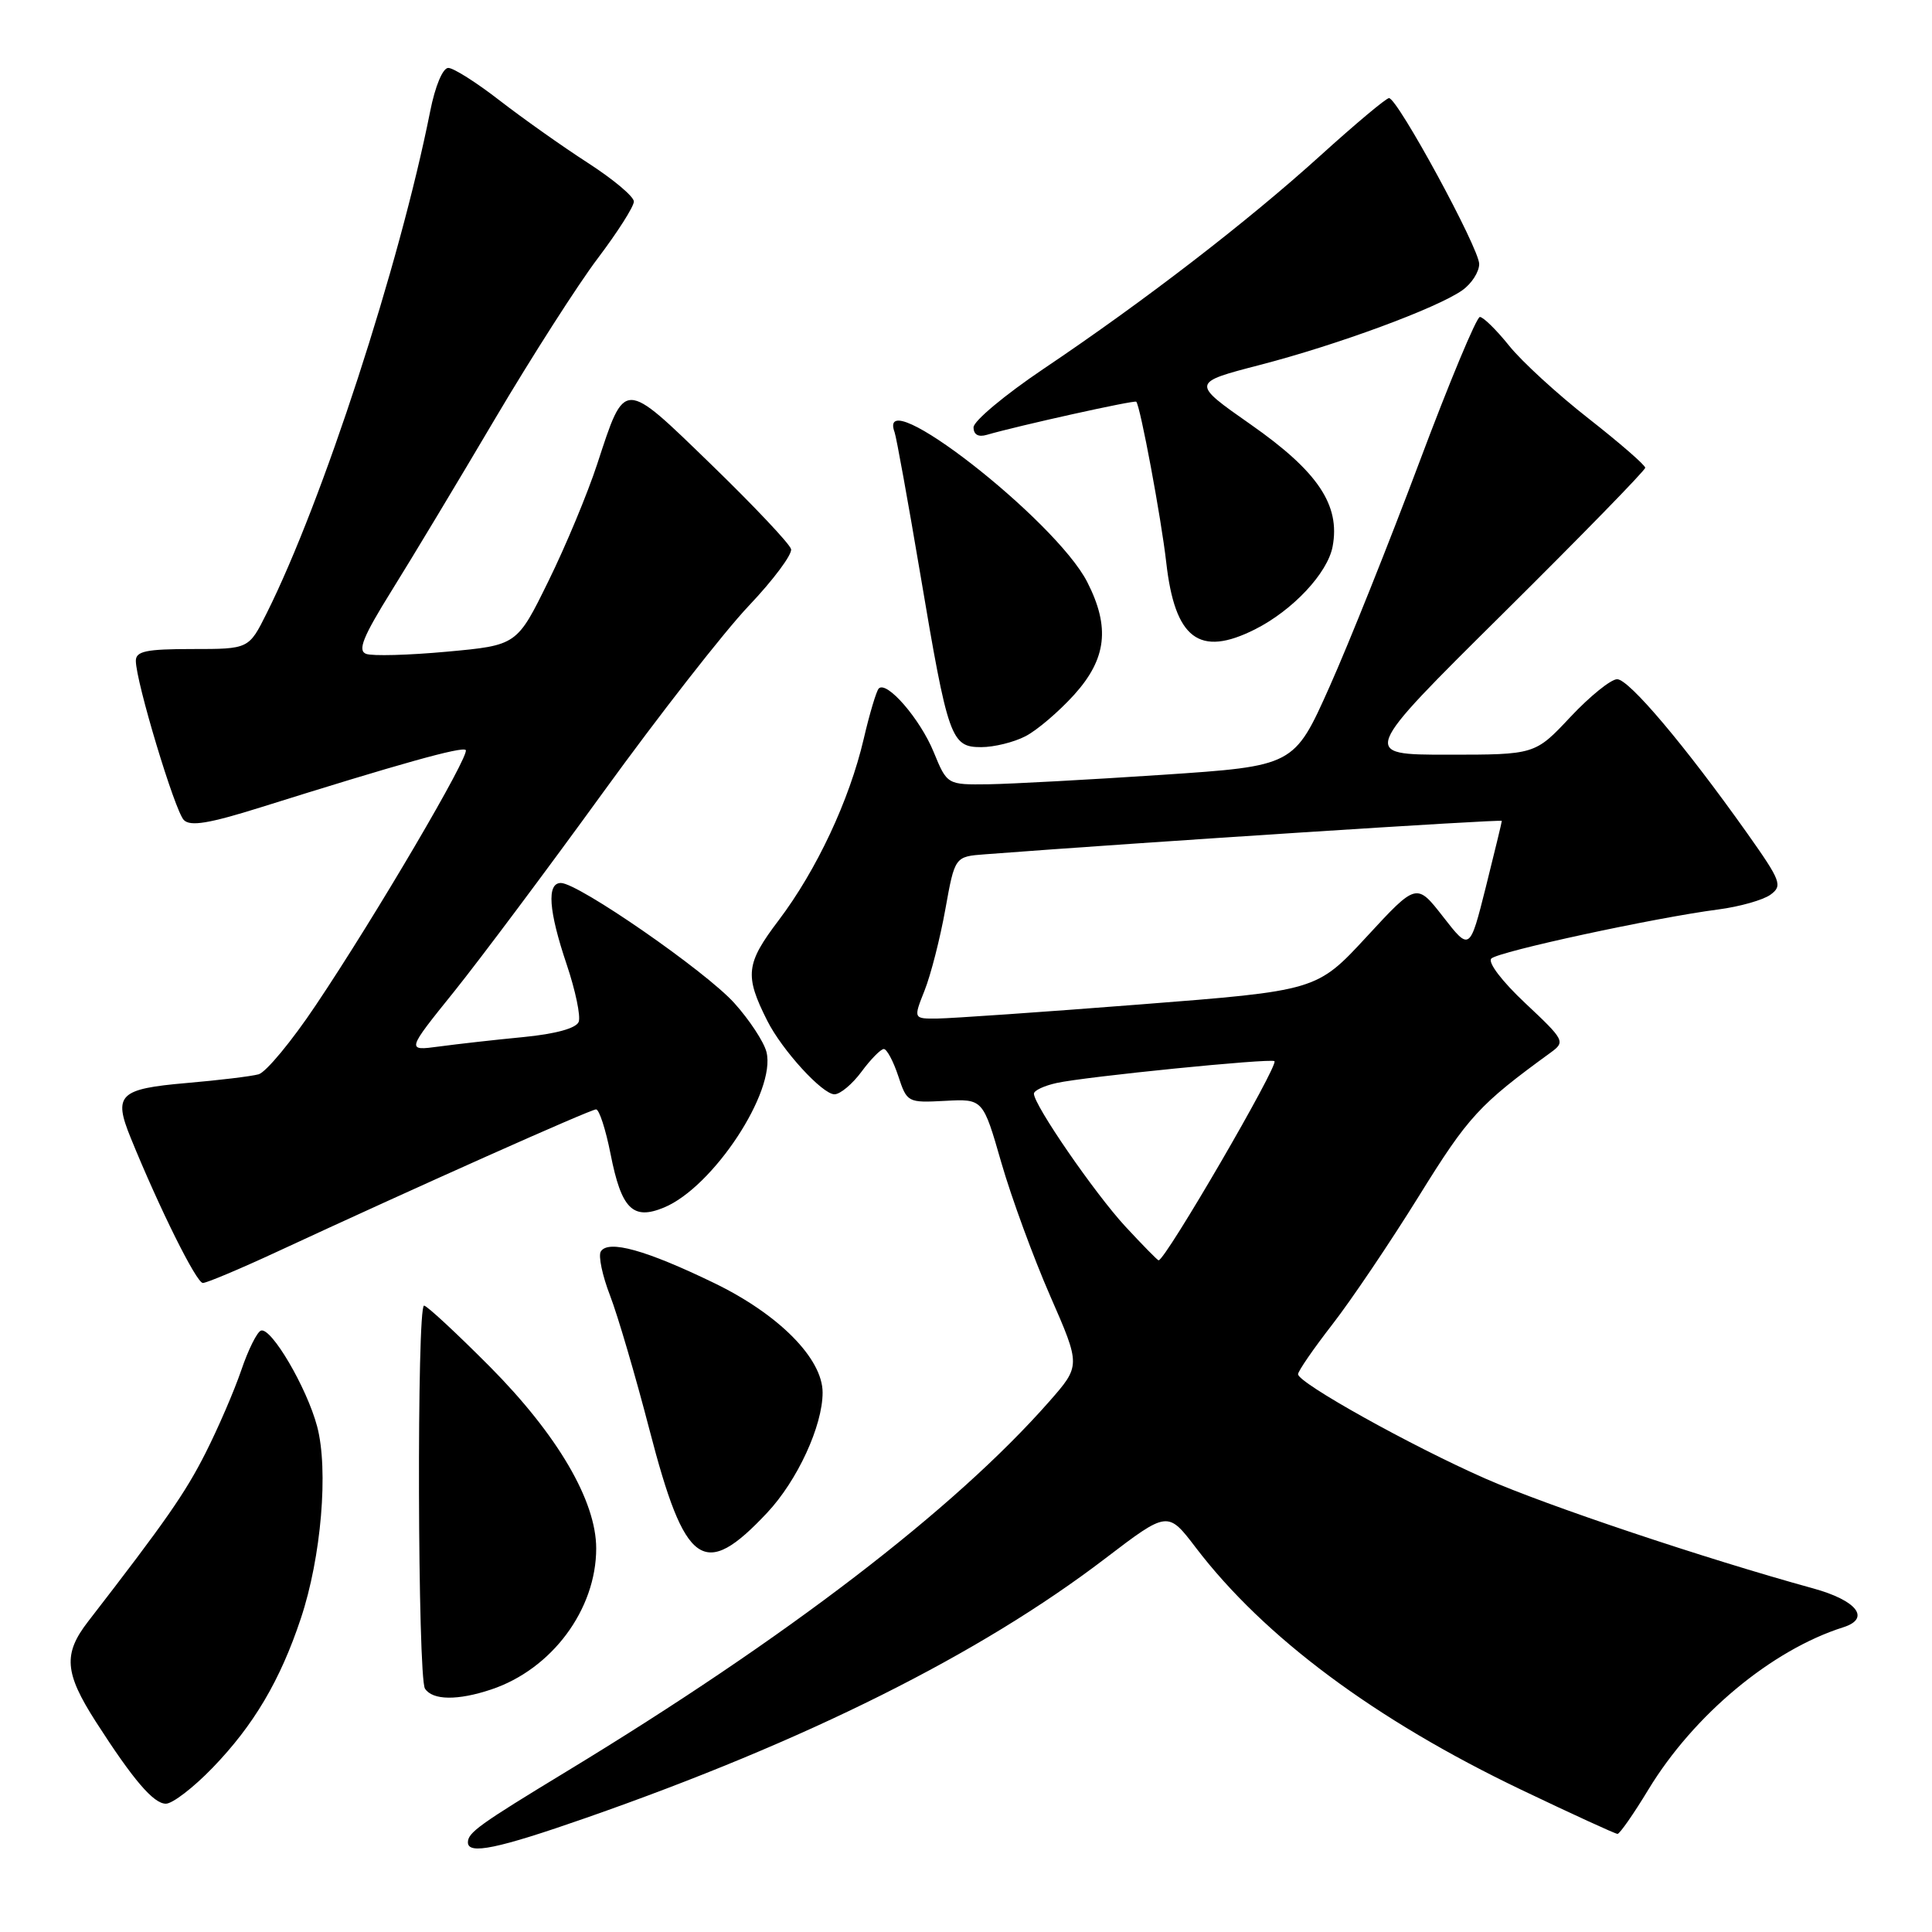 <?xml version="1.0" encoding="UTF-8" standalone="no"?>
<!DOCTYPE svg PUBLIC "-//W3C//DTD SVG 1.1//EN" "http://www.w3.org/Graphics/SVG/1.1/DTD/svg11.dtd" >
<svg xmlns="http://www.w3.org/2000/svg" xmlns:xlink="http://www.w3.org/1999/xlink" version="1.1" viewBox="0 0 256 256">
 <g >
 <path fill="currentColor"
d=" M 77.68 240.87 C 106.82 230.69 129.81 219.21 146.43 206.52 C 154.73 200.19 154.73 200.19 158.45 205.07 C 167.52 216.96 182.23 227.90 201.59 237.16 C 208.31 240.37 214.04 243.00 214.33 243.00 C 214.62 243.00 216.47 240.35 218.43 237.11 C 224.45 227.20 234.77 218.62 244.25 215.62 C 247.91 214.46 246.06 212.07 240.25 210.47 C 225.93 206.53 205.01 199.52 196.84 195.93 C 186.97 191.59 172.00 183.24 172.00 182.09 C 172.00 181.68 174.04 178.72 176.53 175.51 C 179.03 172.30 184.20 164.63 188.03 158.46 C 194.57 147.91 195.99 146.37 205.50 139.45 C 207.43 138.04 207.32 137.82 202.11 132.93 C 199.03 130.04 197.10 127.51 197.61 127.01 C 198.57 126.08 219.23 121.61 227.67 120.51 C 230.52 120.14 233.64 119.25 234.60 118.55 C 236.23 117.36 235.99 116.74 231.49 110.38 C 223.27 98.79 215.85 90.00 214.28 90.00 C 213.46 90.00 210.67 92.25 208.09 95.00 C 203.40 100.00 203.40 100.00 191.84 100.00 C 180.28 100.00 180.28 100.00 199.14 81.31 C 209.51 71.03 218.00 62.33 218.00 61.98 C 218.00 61.63 214.63 58.70 210.51 55.47 C 206.39 52.25 201.64 47.90 199.96 45.80 C 198.28 43.71 196.54 42.00 196.09 42.00 C 195.65 42.00 192.04 50.66 188.07 61.25 C 184.10 71.84 178.75 85.22 176.17 91.00 C 171.48 101.50 171.48 101.50 153.99 102.67 C 144.37 103.31 134.03 103.87 131.00 103.92 C 125.50 103.99 125.50 103.99 123.71 99.63 C 121.91 95.25 117.50 90.16 116.44 91.23 C 116.13 91.54 115.23 94.54 114.45 97.89 C 112.55 106.04 108.20 115.30 103.18 121.94 C 98.82 127.69 98.64 129.24 101.66 135.24 C 103.63 139.16 108.97 145.00 110.57 145.00 C 111.33 145.00 112.94 143.65 114.16 142.00 C 115.38 140.35 116.71 139.00 117.11 139.00 C 117.51 139.00 118.37 140.61 119.02 142.57 C 120.18 146.09 120.27 146.13 125.23 145.87 C 130.25 145.60 130.25 145.60 132.68 154.05 C 134.02 158.70 136.94 166.65 139.16 171.73 C 143.20 180.96 143.20 180.96 139.01 185.73 C 126.44 200.01 104.21 217.04 75.05 234.74 C 63.52 241.74 62.00 242.83 62.00 244.12 C 62.00 245.79 65.92 244.98 77.68 240.87 Z  M 28.16 234.25 C 33.62 228.60 37.13 222.67 39.86 214.46 C 42.57 206.37 43.55 194.74 42.02 189.00 C 40.65 183.86 35.95 175.85 34.58 176.31 C 34.07 176.48 32.89 178.84 31.97 181.56 C 31.04 184.28 28.92 189.20 27.25 192.50 C 24.55 197.85 21.89 201.65 11.68 214.85 C 8.35 219.15 8.54 221.65 12.70 228.14 C 17.65 235.85 20.34 239.00 21.98 239.00 C 22.86 239.00 25.64 236.86 28.16 234.25 Z  M 65.10 223.86 C 73.12 221.18 79.00 213.27 79.00 205.17 C 79.00 198.87 73.87 190.12 64.90 181.08 C 60.48 176.64 56.56 173.00 56.19 173.00 C 55.21 173.00 55.34 222.23 56.31 223.75 C 57.32 225.31 60.66 225.35 65.10 223.86 Z  M 101.65 200.45 C 105.66 196.18 109.00 188.93 109.00 184.52 C 109.00 180.01 103.19 174.15 94.61 170.00 C 85.61 165.64 80.59 164.24 79.61 165.83 C 79.26 166.39 79.81 169.02 80.84 171.68 C 81.86 174.33 84.21 182.33 86.06 189.46 C 90.78 207.66 93.25 209.40 101.65 200.45 Z  M 36.65 165.89 C 55.01 157.37 78.24 147.00 78.98 147.00 C 79.40 147.00 80.26 149.66 80.90 152.90 C 82.34 160.21 83.85 161.72 87.99 160.00 C 94.49 157.31 102.87 144.59 101.56 139.39 C 101.22 138.05 99.30 135.13 97.29 132.90 C 93.46 128.66 76.62 117.00 74.32 117.00 C 72.42 117.00 72.69 120.69 75.10 127.83 C 76.25 131.25 76.96 134.65 76.68 135.40 C 76.35 136.25 73.64 137.00 69.33 137.42 C 65.57 137.78 60.55 138.35 58.17 138.67 C 53.84 139.25 53.84 139.25 60.18 131.38 C 63.66 127.04 72.54 115.17 79.91 105.00 C 87.28 94.83 95.97 83.69 99.23 80.26 C 102.48 76.83 105.00 73.45 104.82 72.76 C 104.65 72.07 99.88 67.02 94.24 61.55 C 82.49 50.16 82.85 50.16 79.13 61.50 C 77.87 65.35 74.97 72.33 72.67 77.00 C 68.50 85.50 68.50 85.50 59.24 86.35 C 54.15 86.82 49.32 86.95 48.51 86.64 C 47.36 86.20 48.09 84.39 51.88 78.29 C 54.55 74.01 60.72 63.75 65.59 55.50 C 70.47 47.25 76.61 37.66 79.23 34.20 C 81.85 30.73 84.00 27.36 83.99 26.70 C 83.99 26.04 81.23 23.73 77.86 21.56 C 74.50 19.39 69.25 15.67 66.20 13.31 C 63.15 10.94 60.09 9.00 59.40 9.00 C 58.67 9.00 57.66 11.41 57.00 14.75 C 52.95 35.12 42.73 66.48 35.34 81.25 C 32.97 86.00 32.97 86.00 25.48 86.00 C 19.37 86.00 18.00 86.29 18.00 87.56 C 18.00 90.31 23.17 107.46 24.36 108.66 C 25.22 109.53 27.70 109.12 34.50 106.99 C 53.01 101.18 61.22 98.89 61.71 99.38 C 62.33 99.99 49.79 121.36 41.86 133.17 C 38.67 137.95 35.25 142.07 34.27 142.35 C 33.30 142.62 28.98 143.14 24.68 143.51 C 15.80 144.28 14.99 145.06 17.31 150.75 C 21.11 160.10 26.03 170.00 26.88 170.00 C 27.38 170.00 31.78 168.15 36.65 165.89 Z  M 135.87 97.56 C 137.40 96.78 140.30 94.30 142.33 92.06 C 146.63 87.30 147.12 83.11 144.07 77.13 C 139.84 68.85 115.95 50.28 118.54 57.28 C 118.78 57.95 120.31 66.40 121.94 76.05 C 125.62 97.90 126.01 99.00 130.02 99.00 C 131.72 99.00 134.35 98.35 135.87 97.56 Z  M 166.30 83.39 C 171.30 80.87 175.92 75.94 176.58 72.41 C 177.61 66.93 174.64 62.49 165.76 56.27 C 157.83 50.72 157.83 50.72 166.97 48.35 C 177.23 45.69 190.35 40.85 193.75 38.47 C 194.99 37.60 196.00 36.03 196.00 34.98 C 196.00 32.90 185.18 13.00 184.05 13.00 C 183.67 13.00 179.57 16.44 174.93 20.64 C 165.27 29.39 151.63 39.89 138.25 48.89 C 133.16 52.32 129.00 55.79 129.00 56.62 C 129.00 57.59 129.63 57.95 130.75 57.62 C 134.91 56.41 150.32 52.99 150.56 53.23 C 151.09 53.77 153.87 68.68 154.53 74.50 C 155.68 84.67 158.91 87.11 166.30 83.39 Z  M 149.10 162.50 C 145.02 158.07 137.00 146.42 137.00 144.92 C 137.00 144.50 138.36 143.86 140.02 143.50 C 143.82 142.66 168.37 140.20 168.87 140.61 C 169.48 141.10 154.42 167.00 153.52 167.00 C 153.38 167.00 151.39 164.97 149.10 162.50 Z  M 122.51 131.25 C 123.33 129.19 124.57 124.35 125.26 120.50 C 126.52 113.50 126.52 113.50 130.51 113.20 C 151.35 111.61 199.00 108.53 199.00 108.77 C 199.00 108.94 198.04 112.88 196.88 117.54 C 194.75 126.01 194.75 126.01 191.23 121.49 C 187.70 116.96 187.70 116.96 181.09 124.12 C 174.48 131.27 174.48 131.27 150.99 133.10 C 138.07 134.11 126.04 134.94 124.26 134.96 C 121.02 135.00 121.02 135.00 122.51 131.25 Z "/>
</g>
</svg>